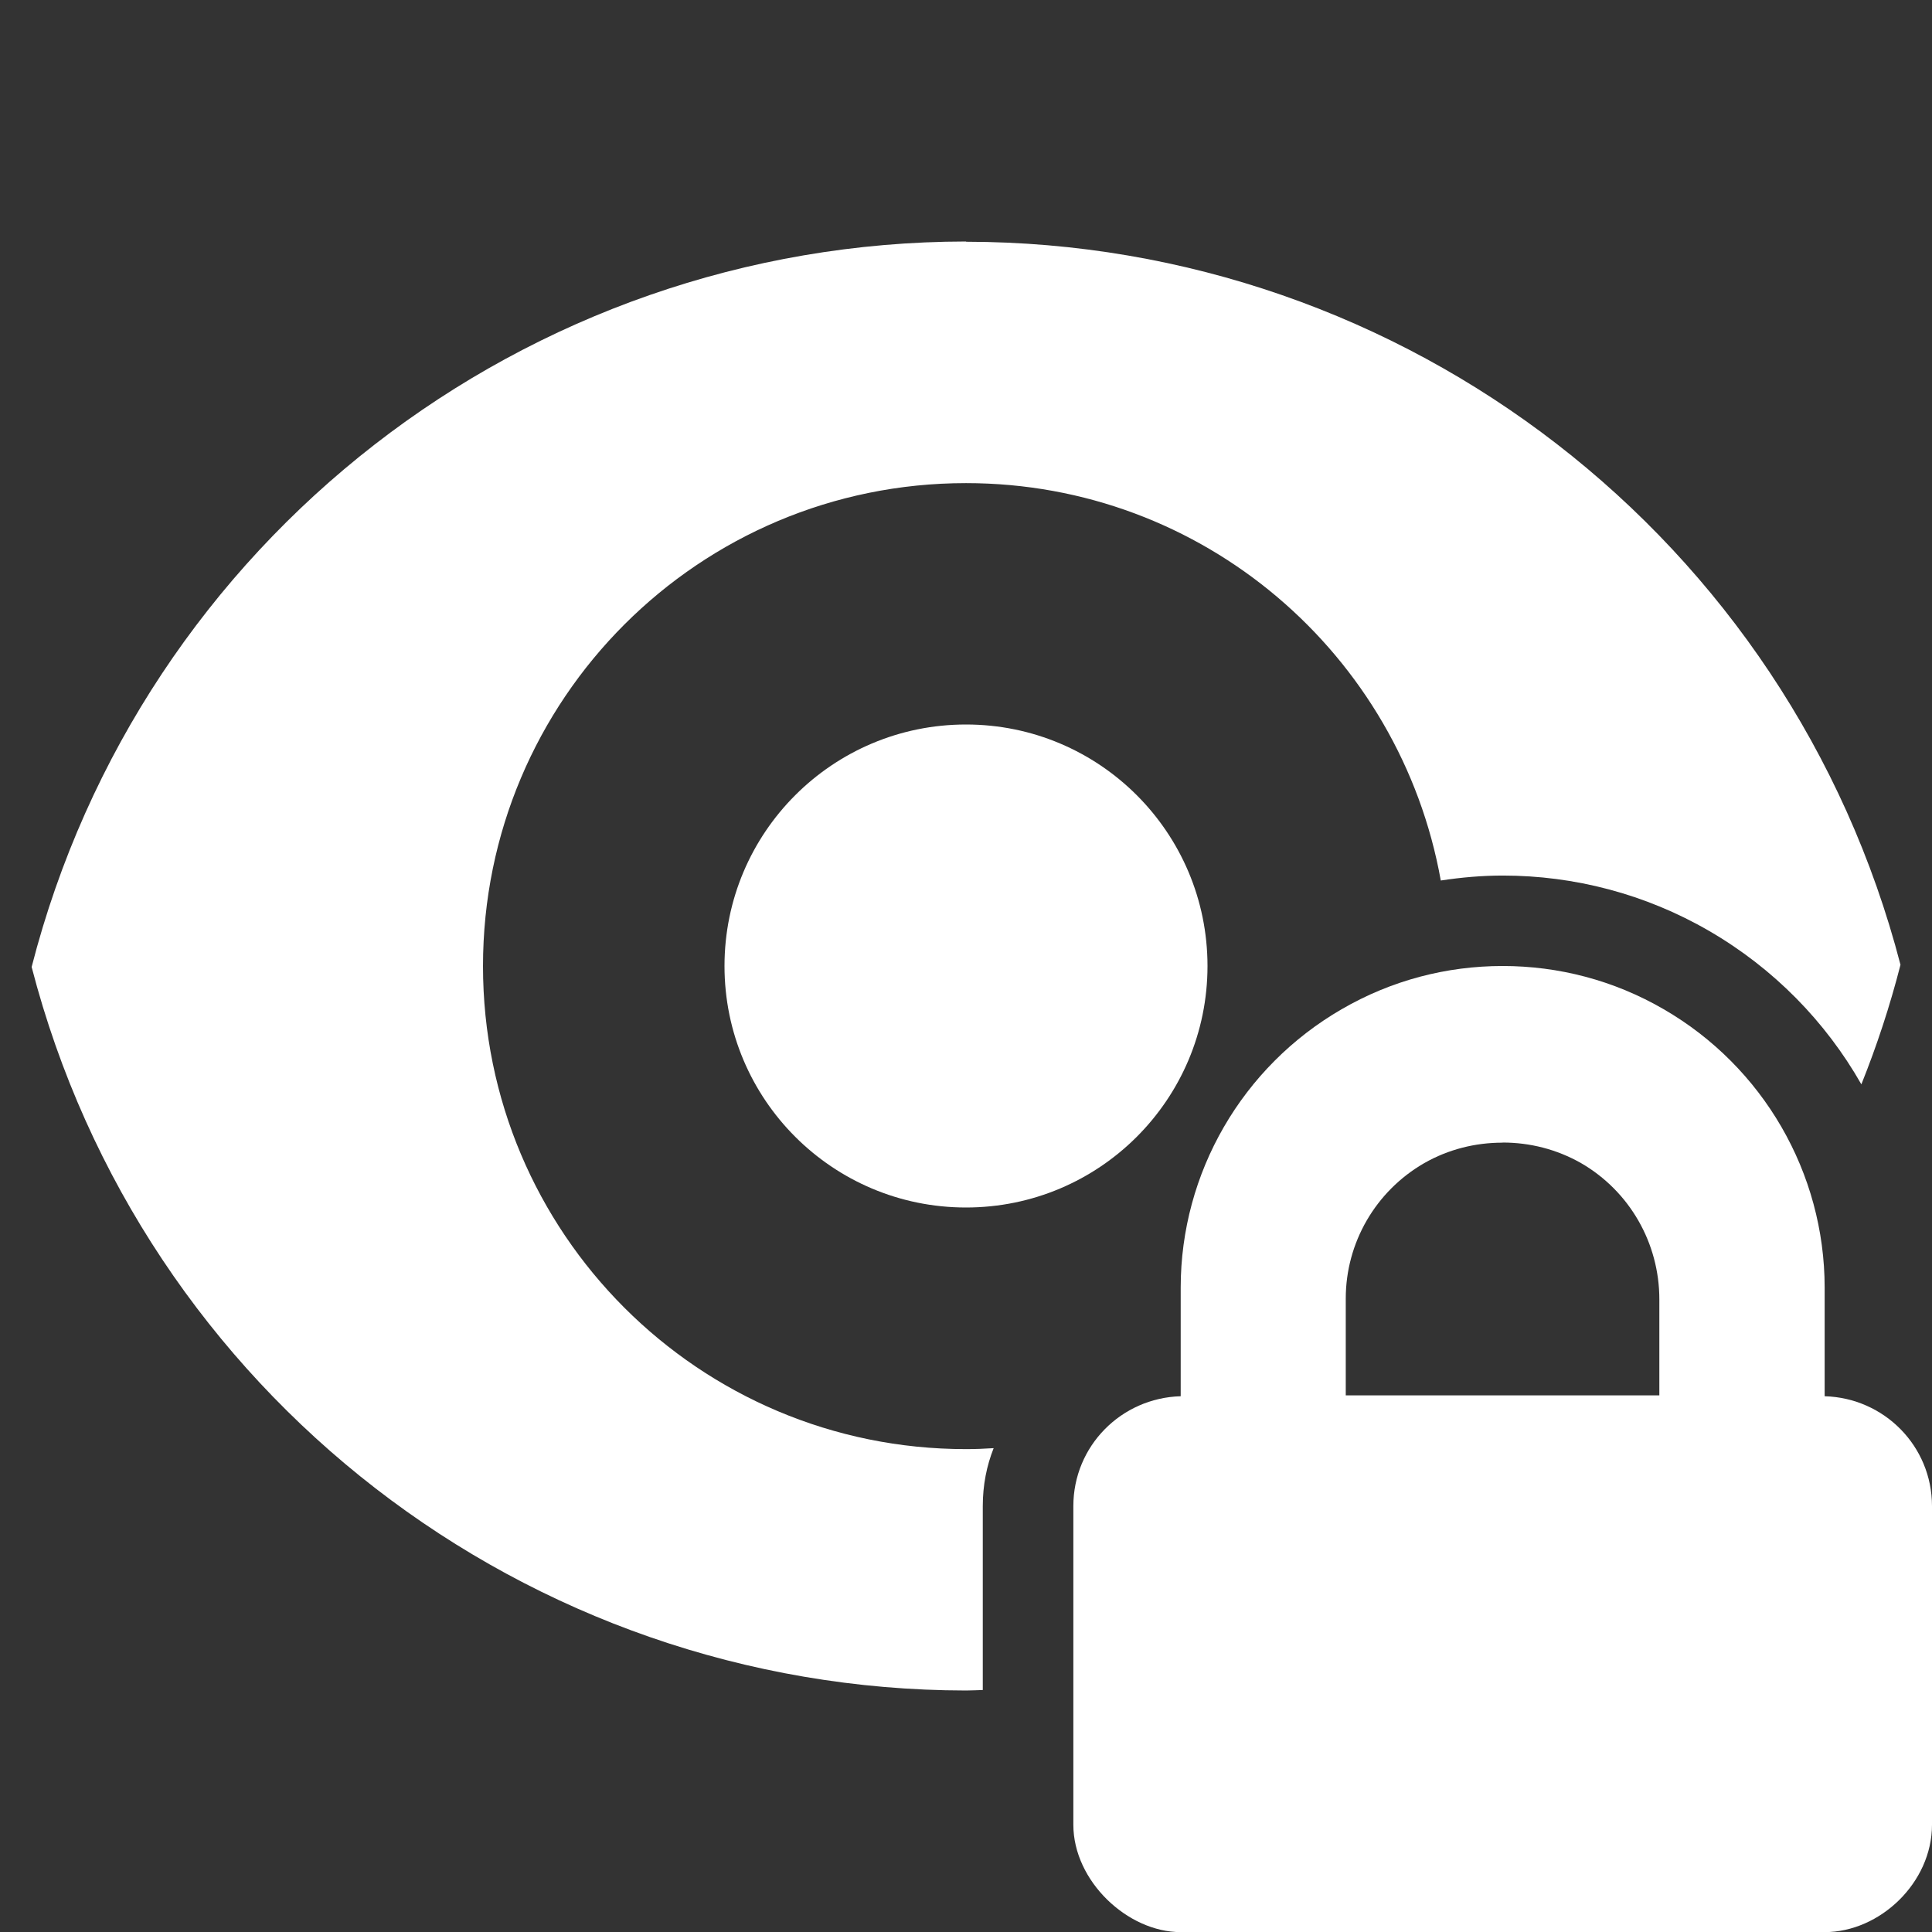 <?xml version="1.0" encoding="UTF-8"?>
<svg width="16px" height="16px" version="1.1" viewBox="0 0 16 16" xmlns="http://www.w3.org/2000/svg">
 <rect x="0" y="0" width="16" height="16" fill="#333333" stroke="none"/>
 <path d="m8 2c-3.648 0.004-6.832 2.477-7.738 6.008 0.914 3.527 4.098 5.988 7.738 5.992 0.047-5e-5 0.092-0.003 0.139-0.004v-1.523c0-0.174 0.032-0.334 0.09-0.48-0.076 0.005-0.152 0.008-0.229 0.008-2.211 0-4-1.789-4-4 0-2.211 1.789-4 4-4 1.968 0 3.597 1.42 3.932 3.291 0.171-0.026 0.342-0.041 0.514-0.041 0.59 0 1.18 0.152 1.709 0.459 0.533 0.309 0.964 0.75 1.26 1.27 0.128-0.319 0.237-0.65 0.324-0.99-0.914-3.523-4.098-5.984-7.738-5.988z" fill="#FFFFFF"/>
 <path d="m10 8c0 1.105-0.895 2-2 2s-2-0.895-2-2 0.895-2 2-2 2 0.895 2 2z" fill="#FFFFFF"/>
 <path d="m12.444 8c-0.462 0-0.92 0.118-1.333 0.358-0.823 0.476-1.333 1.354-1.333 2.306v0.899c-0.493 0.014-0.889 0.413-0.889 0.91v2.639c0 0.465 0.448 0.889 0.889 0.889h5.333c0.458 0 0.889-0.41 0.889-0.889v-2.639c0-0.497-0.396-0.896-0.889-0.91v-0.899c0-0.951-0.51-1.83-1.333-2.306-0.413-0.24-0.872-0.358-1.333-0.358zm0 1.462c0.226 0 0.448 0.056 0.649 0.17 0.403 0.233 0.649 0.663 0.649 1.129v0.795h-2.597v-0.802c0-0.462 0.247-0.889 0.649-1.121 0.201-0.115 0.424-0.17 0.649-0.17z" stroke-width=".889" fill="#FFFFFF"/>
</svg>
